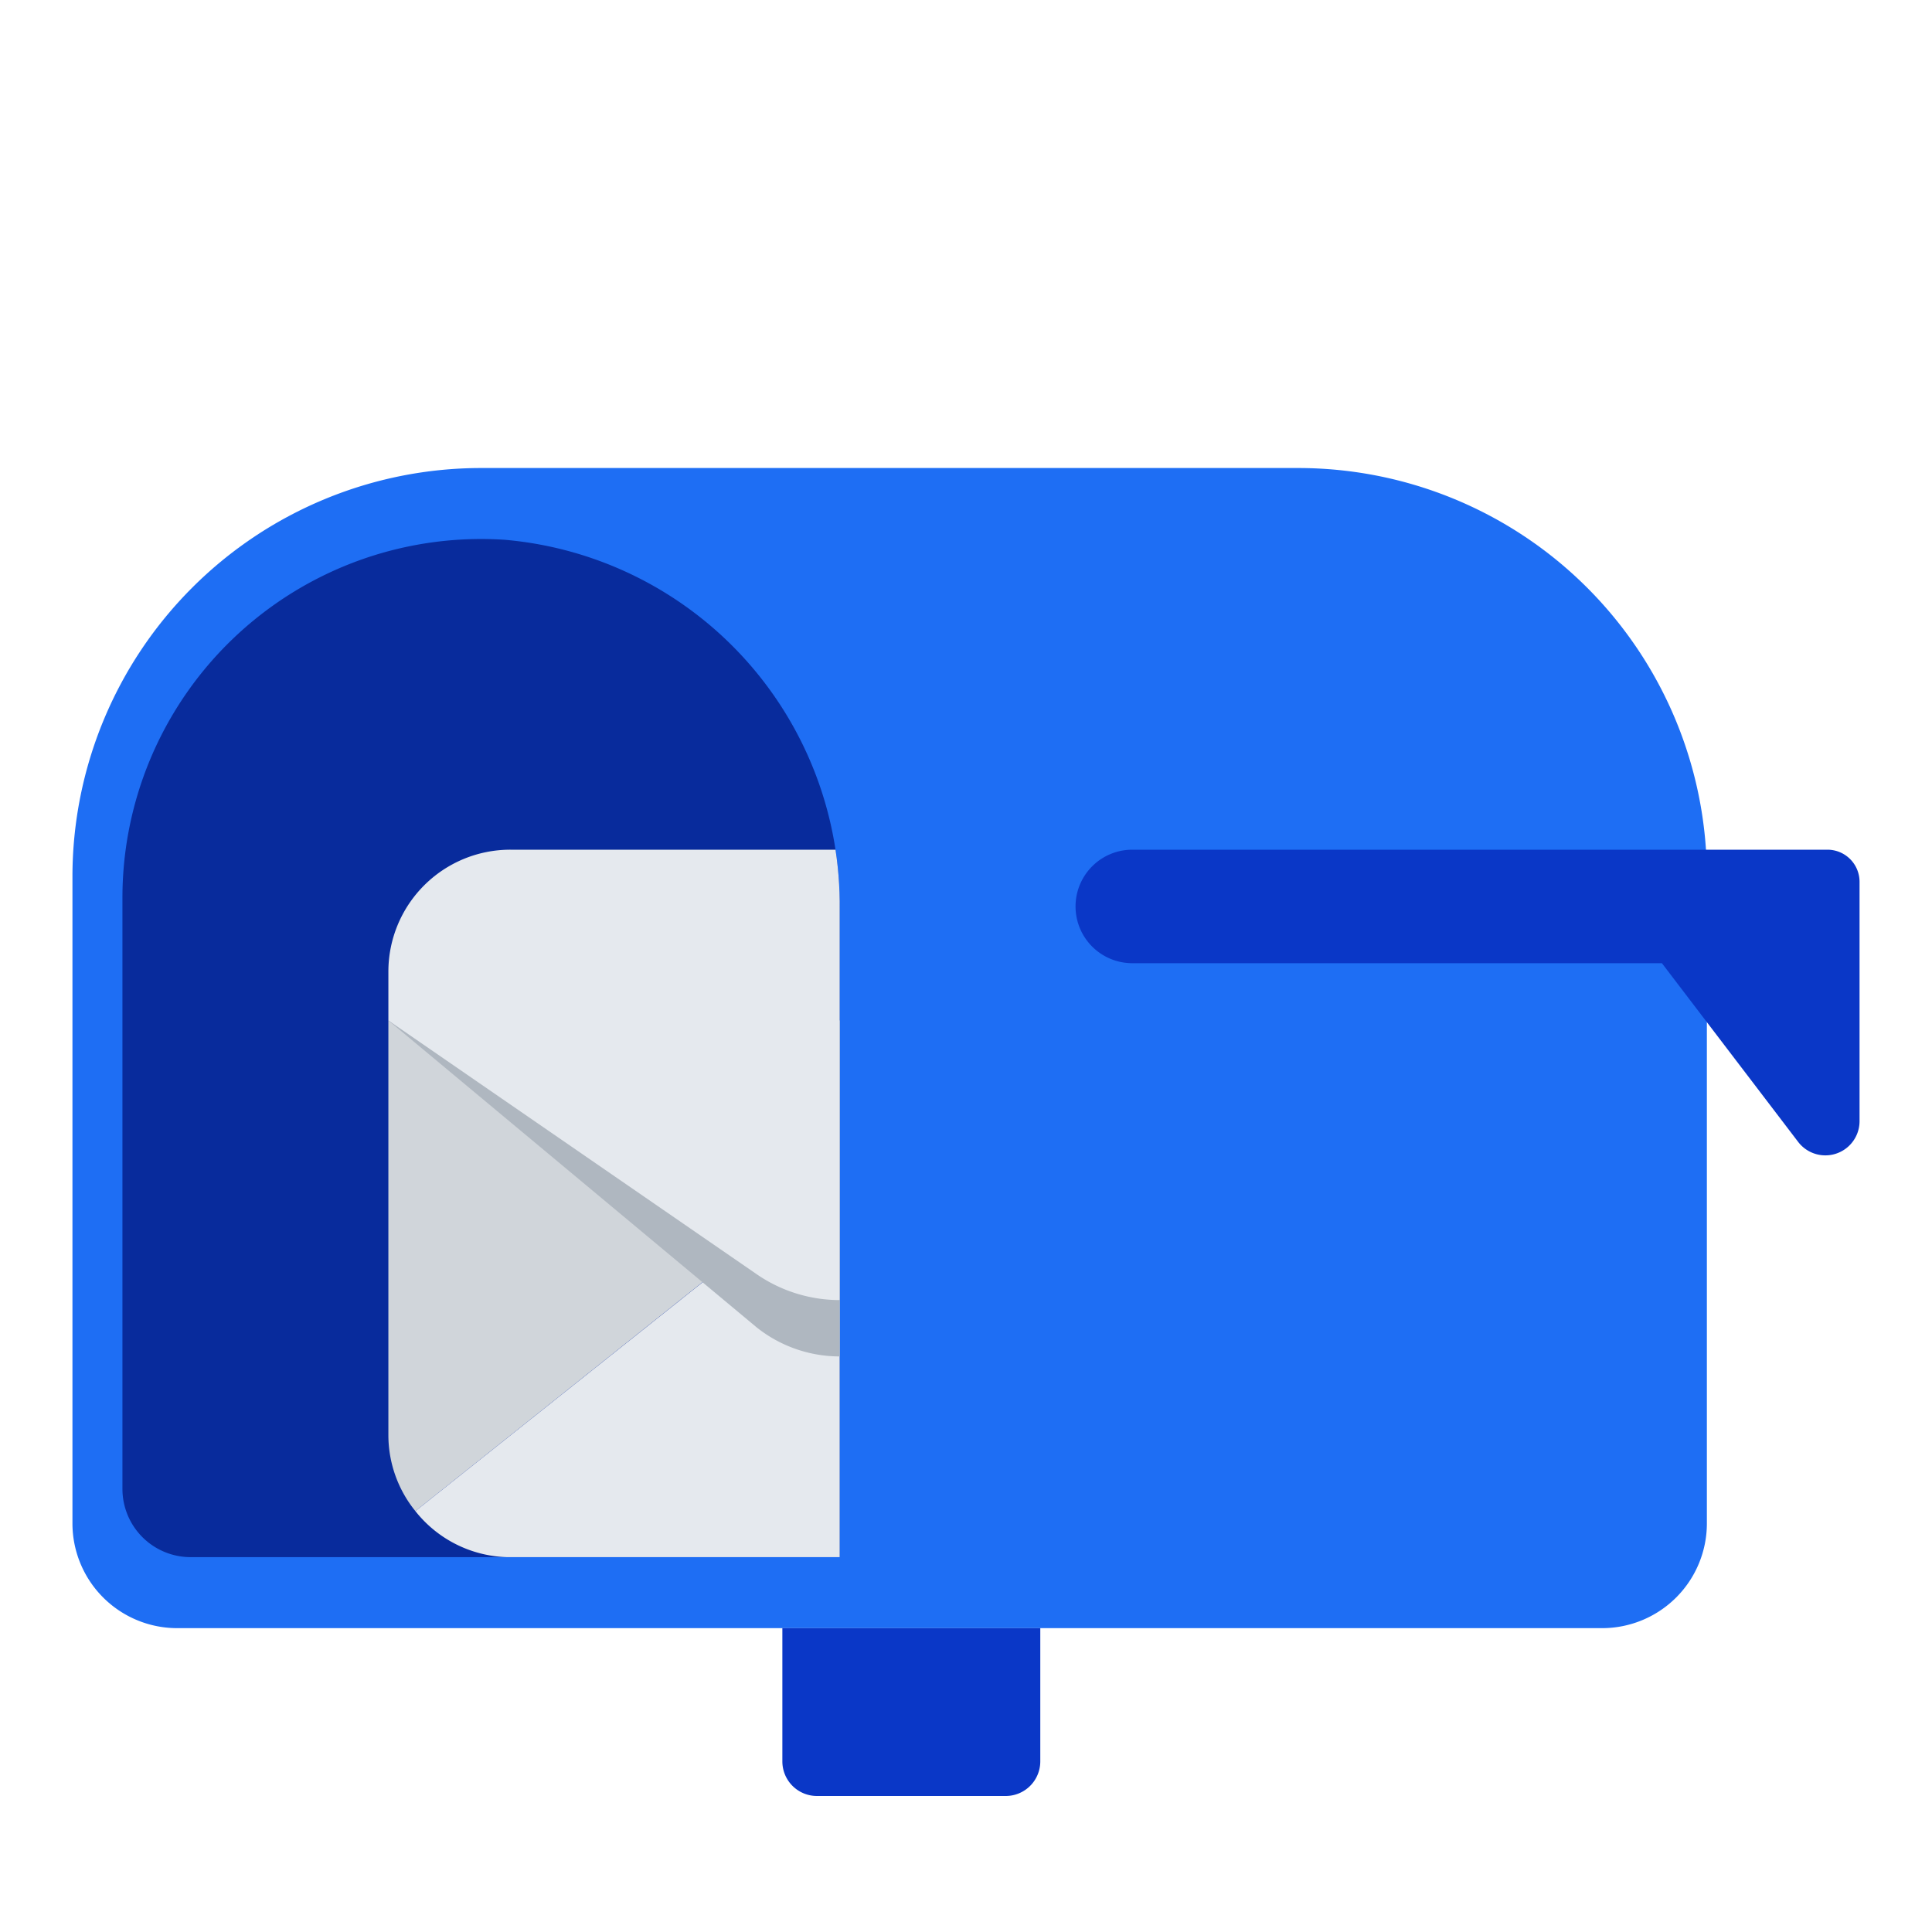 <svg id="Layer_1" data-name="Layer 1" xmlns="http://www.w3.org/2000/svg" xmlns:xlink="http://www.w3.org/1999/xlink" viewBox="0 0 40 40"><defs><style>.cls-1{fill:none;}.cls-2{fill:#1e6ef4;}.cls-3{fill:#082b9c;}.cls-4{fill:#0a37c7;}.cls-5{clip-path:url(#clip-path);}.cls-6{fill:#d0d5da;}.cls-7{fill:#e5e9ee;}.cls-8{fill:#afb7c0;}</style><clipPath id="clip-path"><path class="cls-1" d="M10.454,11.176a7.593,7.593,0,0,1,6.931,7.663v13.4H3.948a1.413,1.413,0,0,1-1.413-1.413V18.585A7.426,7.426,0,0,1,10.454,11.176Z"/></clipPath></defs><path class="cls-2" d="M26.881,9.69H9.96A8.461,8.461,0,0,0,1.5,18.151V31.539a2.169,2.169,0,0,0,2.17,2.17h29.5a2.169,2.169,0,0,0,2.169-2.17V18.151A8.461,8.461,0,0,0,26.881,9.69Z"/><path class="cls-3" d="M10.454,11.176a7.593,7.593,0,0,1,6.931,7.663v13.4H3.948a1.413,1.413,0,0,1-1.413-1.413V18.585A7.426,7.426,0,0,1,10.454,11.176Z"/><path class="cls-4" d="M37.229,23.642a.708.708,0,0,0,1.271-.429V18.257a.665.665,0,0,0-.665-.665H23.443a1.175,1.175,0,0,0-1.175,1.175h0a1.175,1.175,0,0,0,1.175,1.175H34.408Z"/><path class="cls-4" d="M16.2,33.709h5.338a0,0,0,0,1,0,0v2.759a.716.716,0,0,1-.716.716H16.914a.716.716,0,0,1-.716-.716V33.709A0,0,0,0,1,16.2,33.709Z"/><g class="cls-5"><path class="cls-6" d="M8.041,21.127v8.587A2.5,2.5,0,0,0,8.6,31.286l6.574-5.241Z"/><path class="cls-6" d="M26.73,21.127l-7.138,4.918,6.575,5.241a2.5,2.5,0,0,0,.563-1.572Z"/><path class="cls-7" d="M19.105,26.381a3.028,3.028,0,0,1-3.439,0l-.488-.336L8.6,31.286a2.51,2.51,0,0,0,1.963.954H24.2a2.512,2.512,0,0,0,1.963-.954l-6.575-5.241Z"/><path class="cls-8" d="M26.73,21.127l-7.625,6.355a2.759,2.759,0,0,1-3.439,0L8.041,21.127Z"/><path class="cls-7" d="M24.2,17.592H10.567a2.525,2.525,0,0,0-2.526,2.525v1.01l7.625,5.254a3.028,3.028,0,0,0,3.439,0l7.625-5.254v-1.01A2.525,2.525,0,0,0,24.2,17.592Z"/></g><rect class="cls-1" width="40" height="40"/></svg>